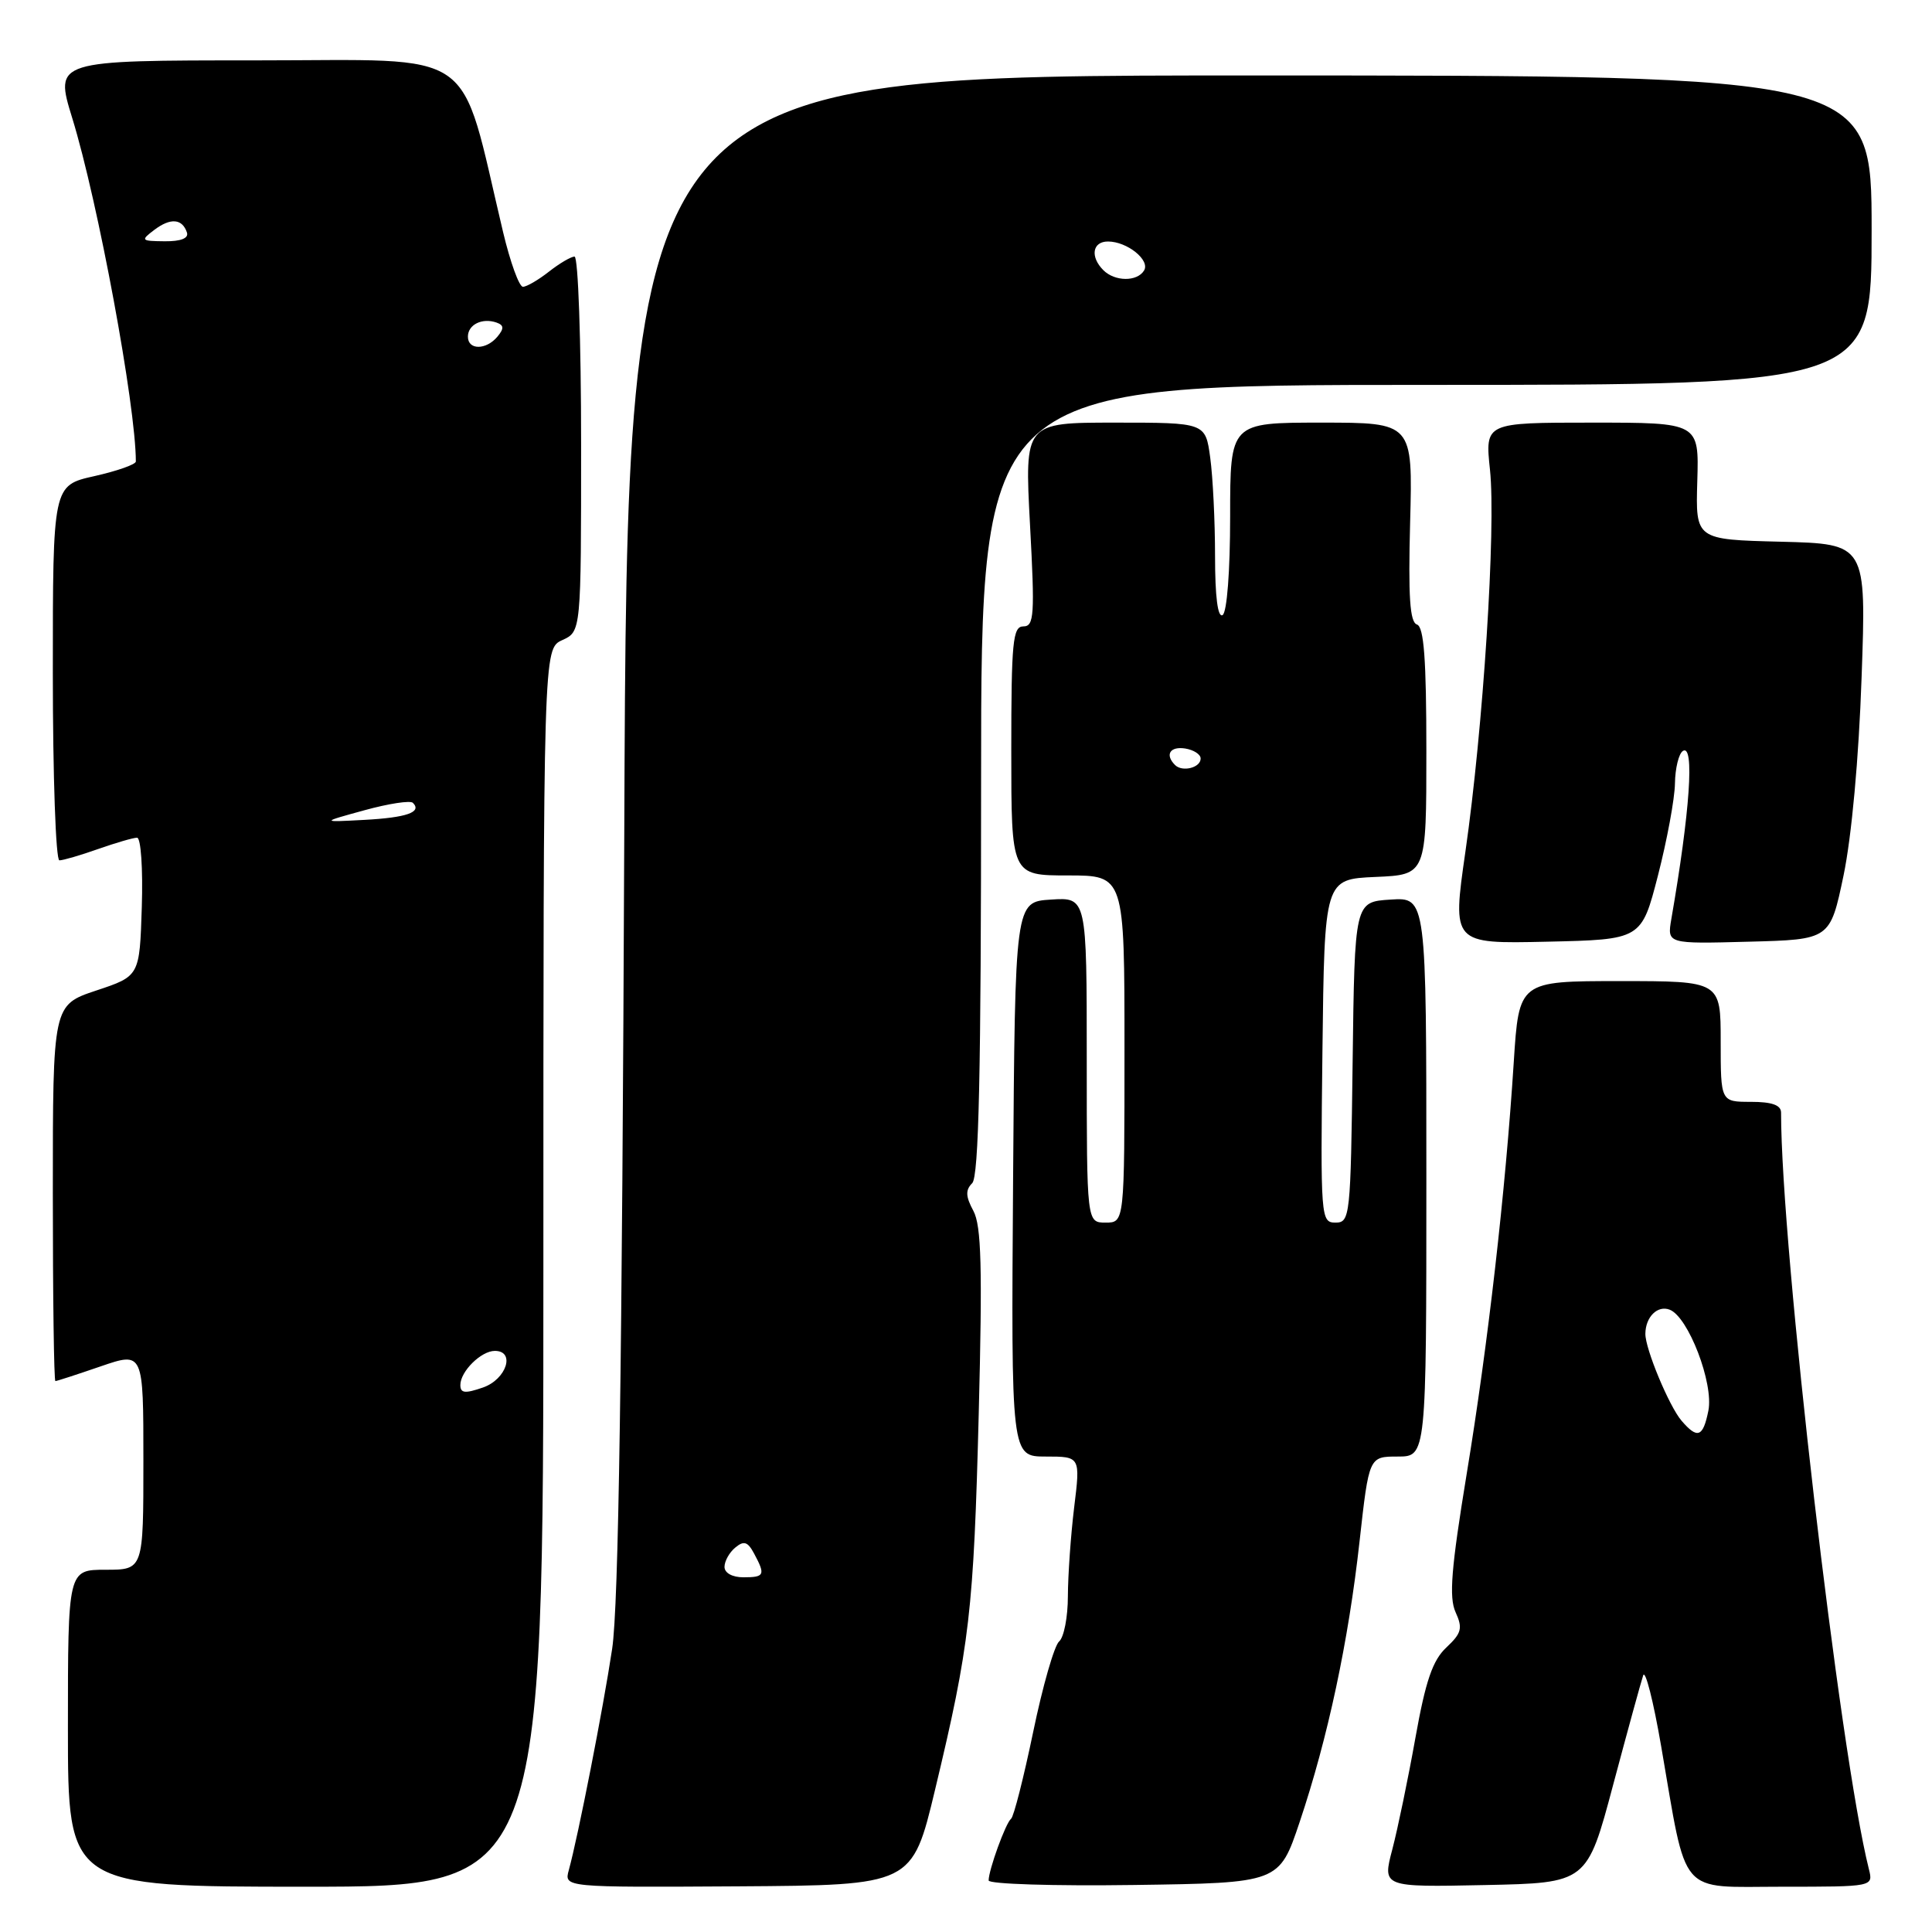 <?xml version="1.0" encoding="UTF-8" standalone="no"?>
<!DOCTYPE svg PUBLIC "-//W3C//DTD SVG 1.1//EN" "http://www.w3.org/Graphics/SVG/1.1/DTD/svg11.dtd" >
<svg xmlns="http://www.w3.org/2000/svg" xmlns:xlink="http://www.w3.org/1999/xlink" version="1.1" viewBox="0 0 256 256">
 <g >
 <path fill="currentColor"
d=" M 72.00 167.98 C 72.00 85.96 72.00 85.96 74.50 84.82 C 77.00 83.68 77.00 83.68 77.00 58.84 C 77.00 45.18 76.61 34.00 76.13 34.00 C 75.66 34.00 74.13 34.90 72.73 36.00 C 71.33 37.10 69.78 38.00 69.29 38.00 C 68.79 38.00 67.61 34.74 66.66 30.75 C 60.74 5.86 63.81 8.00 34.00 8.00 C 7.22 8.00 7.22 8.00 9.57 15.64 C 12.98 26.69 18.00 53.78 18.00 61.15 C 18.00 61.54 15.52 62.41 12.50 63.09 C 7.00 64.32 7.00 64.32 7.00 89.16 C 7.00 102.82 7.39 114.00 7.87 114.00 C 8.36 114.00 10.66 113.33 13.00 112.50 C 15.34 111.68 17.66 111.00 18.16 111.00 C 18.67 111.00 18.95 115.10 18.79 120.17 C 18.50 129.34 18.50 129.34 12.75 131.25 C 7.00 133.17 7.00 133.17 7.00 158.08 C 7.00 171.79 7.15 183.00 7.34 183.00 C 7.53 183.00 10.23 182.12 13.34 181.05 C 19.00 179.11 19.00 179.11 19.00 193.55 C 19.00 208.00 19.00 208.00 14.00 208.00 C 9.00 208.00 9.00 208.00 9.00 229.00 C 9.00 250.00 9.00 250.00 40.50 250.00 C 72.00 250.00 72.00 250.00 72.00 167.98 Z  M 123.90 237.15 C 128.50 217.96 129.02 213.48 129.69 187.22 C 130.18 167.95 130.04 162.43 128.98 160.45 C 127.95 158.54 127.91 157.69 128.82 156.78 C 129.70 155.90 130.00 142.15 130.00 103.30 C 130.00 51.00 130.00 51.00 189.00 51.00 C 248.00 51.00 248.00 51.00 248.00 30.50 C 248.00 10.00 248.00 10.00 165.56 10.00 C 83.11 10.00 83.11 10.00 82.72 110.25 C 82.43 181.48 81.97 212.82 81.11 218.50 C 79.93 226.36 76.61 243.28 75.37 247.80 C 74.74 250.09 74.74 250.09 97.80 249.95 C 120.87 249.80 120.87 249.80 123.90 237.15 Z  M 172.21 241.43 C 175.95 230.29 178.68 217.50 180.15 204.22 C 181.40 193.00 181.40 193.00 185.20 193.00 C 189.00 193.00 189.00 193.00 189.00 155.95 C 189.00 118.89 189.00 118.89 184.25 119.20 C 179.50 119.50 179.50 119.50 179.23 140.75 C 178.97 161.24 178.89 162.00 176.96 162.00 C 175.01 162.00 174.97 161.42 175.23 139.25 C 175.50 116.50 175.50 116.50 182.25 116.20 C 189.00 115.91 189.00 115.91 189.00 99.54 C 189.00 87.33 188.68 83.06 187.75 82.75 C 186.81 82.44 186.59 79.07 186.85 69.17 C 187.20 56.00 187.20 56.00 175.10 56.00 C 163.00 56.00 163.00 56.00 163.00 68.44 C 163.00 75.66 162.58 81.14 162.00 81.50 C 161.36 81.89 161.00 79.06 161.00 73.70 C 161.00 69.07 160.71 63.19 160.36 60.64 C 159.73 56.00 159.73 56.00 147.74 56.00 C 135.76 56.00 135.76 56.00 136.48 69.50 C 137.13 81.52 137.03 83.00 135.60 83.00 C 134.20 83.00 134.00 85.03 134.00 99.50 C 134.00 116.00 134.00 116.00 141.50 116.00 C 149.00 116.00 149.00 116.00 149.00 139.00 C 149.00 162.00 149.00 162.00 146.50 162.00 C 144.00 162.00 144.00 162.00 144.00 140.45 C 144.00 118.89 144.00 118.89 139.25 119.20 C 134.50 119.50 134.50 119.50 134.24 156.25 C 133.98 193.00 133.98 193.00 138.57 193.00 C 143.16 193.00 143.16 193.00 142.33 199.75 C 141.88 203.46 141.51 208.75 141.50 211.50 C 141.50 214.25 140.98 216.95 140.34 217.50 C 139.70 218.05 138.15 223.45 136.90 229.50 C 135.64 235.55 134.33 240.72 133.97 241.00 C 133.26 241.55 131.00 247.78 131.00 249.17 C 131.00 249.65 139.66 249.92 150.25 249.77 C 169.50 249.50 169.50 249.50 172.21 241.43 Z  M 213.75 236.50 C 215.66 229.35 217.45 222.82 217.73 222.00 C 218.01 221.18 219.08 225.39 220.11 231.37 C 223.60 251.58 222.24 250.00 236.15 250.00 C 248.22 250.00 248.22 250.00 247.64 247.68 C 243.78 232.34 236.00 165.26 236.00 147.42 C 236.00 146.43 234.79 146.00 232.00 146.00 C 228.00 146.00 228.00 146.00 228.00 138.00 C 228.00 130.00 228.00 130.00 214.64 130.00 C 201.27 130.00 201.27 130.00 200.58 140.75 C 199.49 157.82 197.16 178.21 194.34 195.32 C 192.29 207.83 191.98 211.66 192.87 213.62 C 193.84 215.75 193.67 216.40 191.65 218.30 C 189.83 220.00 188.90 222.72 187.55 230.27 C 186.59 235.65 185.21 242.30 184.49 245.05 C 183.17 250.06 183.17 250.06 196.73 249.78 C 210.29 249.50 210.29 249.50 213.75 236.50 Z  M 219.69 116.00 C 220.89 111.33 221.91 105.84 221.94 103.81 C 221.97 101.78 222.45 99.84 223.00 99.50 C 224.55 98.54 223.93 107.55 221.46 121.78 C 220.90 125.07 220.90 125.07 231.70 124.78 C 242.50 124.50 242.50 124.50 244.28 116.00 C 245.35 110.86 246.30 100.49 246.67 89.78 C 247.30 72.07 247.30 72.07 235.99 71.78 C 224.67 71.50 224.67 71.50 224.90 63.75 C 225.13 56.00 225.13 56.00 210.95 56.00 C 196.77 56.00 196.77 56.00 197.43 62.25 C 198.24 69.94 196.53 96.51 194.17 112.88 C 192.42 125.06 192.42 125.06 204.96 124.78 C 217.50 124.50 217.50 124.50 219.69 116.00 Z  M 61.00 183.52 C 61.00 181.72 63.75 179.00 65.57 179.00 C 68.33 179.00 67.11 182.77 64.00 183.85 C 61.61 184.68 61.00 184.61 61.00 183.52 Z  M 48.30 107.36 C 51.49 106.48 54.37 106.04 54.71 106.38 C 55.95 107.62 53.88 108.34 48.25 108.64 C 42.50 108.95 42.50 108.95 48.30 107.36 Z  M 62.00 44.61 C 62.00 43.01 63.89 42.08 65.79 42.74 C 66.78 43.09 66.81 43.52 65.92 44.60 C 64.42 46.40 62.00 46.41 62.00 44.61 Z  M 20.46 30.45 C 22.60 28.84 24.15 28.96 24.77 30.81 C 25.02 31.57 23.97 31.99 21.83 31.97 C 18.67 31.94 18.60 31.86 20.46 30.45 Z  M 96.00 207.62 C 96.00 206.86 96.64 205.71 97.43 205.06 C 98.57 204.11 99.08 204.27 99.93 205.87 C 101.45 208.70 101.31 209.00 98.50 209.00 C 97.04 209.00 96.00 208.43 96.00 207.62 Z  M 146.20 35.80 C 144.42 34.02 144.75 32.00 146.81 32.00 C 149.36 32.00 152.44 34.48 151.59 35.85 C 150.67 37.35 147.72 37.32 146.20 35.80 Z  M 155.70 101.37 C 154.33 100.00 155.03 98.87 157.04 99.18 C 158.16 99.36 159.09 99.95 159.09 100.50 C 159.11 101.72 156.67 102.34 155.70 101.37 Z  M 222.81 188.25 C 221.17 186.34 217.99 178.70 218.02 176.73 C 218.04 174.50 219.63 172.92 221.24 173.54 C 223.71 174.49 227.09 183.30 226.37 186.92 C 225.66 190.44 224.93 190.72 222.81 188.25 Z "/>
</g>
</svg>